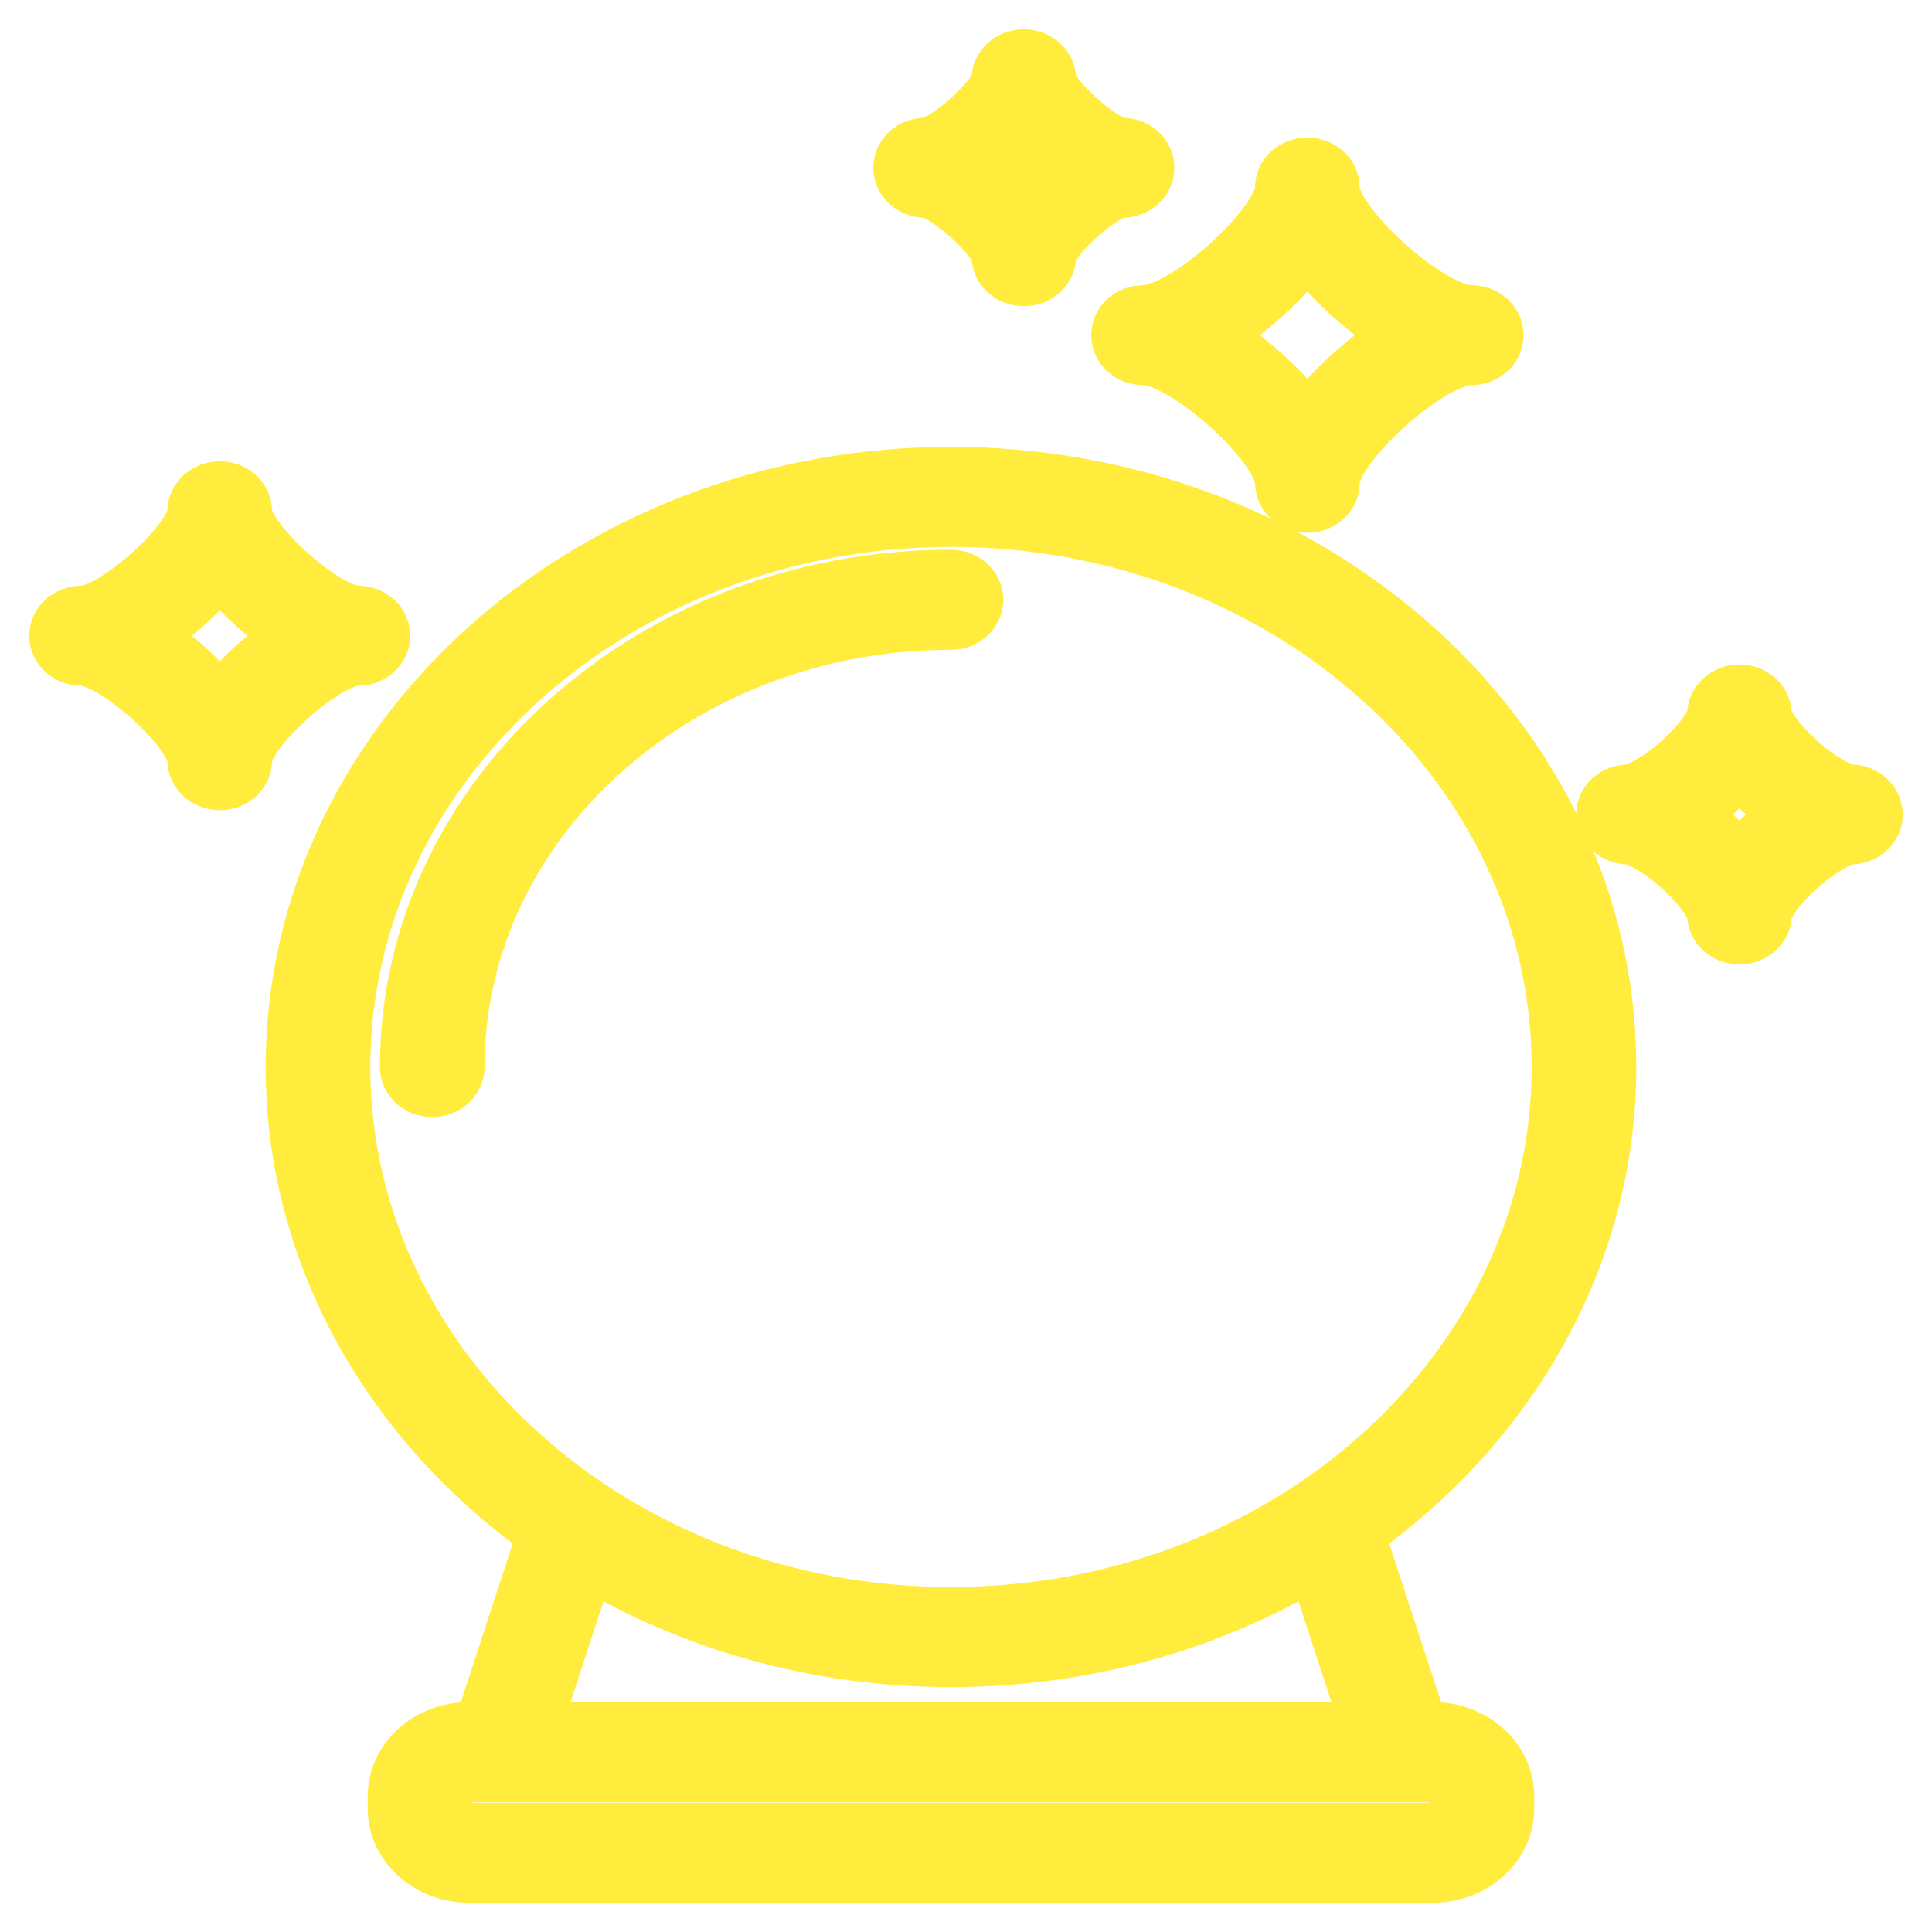 <svg width="33" height="33" viewBox="0 0 33 33" fill="none" xmlns="http://www.w3.org/2000/svg">
<path d="M7.383 18.58C7.165 18.58 6.989 18.421 6.989 18.225C6.989 13.629 11.141 9.89 16.244 9.89C16.461 9.89 16.637 10.049 16.637 10.245C16.637 10.441 16.461 10.599 16.244 10.599C11.575 10.599 7.776 14.02 7.776 18.225C7.776 18.421 7.6 18.58 7.383 18.58Z" fill="#FFEC3D" stroke="#FFEC3D"/>
<path d="M17.488 4.73C17.271 4.73 17.094 4.571 17.094 4.376C17.094 4.073 16.146 3.22 15.81 3.22C15.593 3.22 15.417 3.061 15.417 2.865C15.417 2.669 15.593 2.511 15.81 2.511C16.146 2.511 17.094 1.657 17.094 1.354C17.094 1.159 17.271 1 17.488 1C17.705 1 17.881 1.159 17.881 1.354C17.881 1.657 18.829 2.511 19.165 2.511C19.383 2.511 19.559 2.669 19.559 2.865C19.559 3.061 19.383 3.22 19.165 3.22C18.829 3.22 17.881 4.073 17.881 4.376C17.881 4.572 17.705 4.73 17.488 4.73ZM16.731 2.865C17.011 3.052 17.28 3.295 17.488 3.547C17.696 3.295 17.965 3.052 18.245 2.865C17.965 2.678 17.696 2.435 17.488 2.183C17.28 2.435 17.011 2.678 16.731 2.865Z" fill="#FFEC3D" stroke="#FFEC3D"/>
<path d="M3.753 13.339C3.536 13.339 3.36 13.181 3.36 12.985C3.36 12.472 1.963 11.214 1.394 11.214C1.176 11.214 1 11.055 1 10.86C1 10.664 1.176 10.505 1.394 10.505C1.963 10.505 3.36 9.247 3.36 8.734C3.36 8.539 3.536 8.38 3.753 8.38C3.971 8.38 4.147 8.539 4.147 8.734C4.147 9.247 5.543 10.505 6.113 10.505C6.33 10.505 6.507 10.664 6.507 10.86C6.507 11.055 6.33 11.214 6.113 11.214C5.543 11.214 4.147 12.472 4.147 12.985C4.147 13.181 3.971 13.339 3.753 13.339ZM2.414 10.86C2.916 11.16 3.419 11.614 3.753 12.066C4.087 11.614 4.591 11.16 5.093 10.86C4.591 10.559 4.087 10.105 3.753 9.653C3.419 10.105 2.916 10.559 2.414 10.86Z" fill="#FFEC3D" stroke="#FFEC3D"/>
<path d="M29.712 15.973C29.494 15.973 29.318 15.815 29.318 15.619C29.318 15.503 29.133 15.173 28.723 14.803C28.312 14.433 27.945 14.266 27.816 14.266C27.599 14.266 27.423 14.108 27.423 13.912C27.423 13.716 27.599 13.558 27.816 13.558C27.945 13.558 28.312 13.391 28.723 13.021C29.133 12.652 29.318 12.321 29.318 12.205C29.318 12.009 29.494 11.851 29.712 11.851C29.929 11.851 30.105 12.009 30.105 12.205C30.105 12.322 30.29 12.652 30.701 13.021C31.111 13.391 31.478 13.558 31.607 13.558C31.824 13.558 32 13.716 32 13.912C32 14.108 31.824 14.266 31.607 14.266C31.478 14.266 31.111 14.433 30.701 14.803C30.29 15.173 30.105 15.503 30.105 15.619C30.105 15.815 29.929 15.973 29.712 15.973ZM28.776 13.912C29.125 14.136 29.463 14.441 29.712 14.754C29.96 14.441 30.298 14.135 30.646 13.912C30.298 13.689 29.96 13.383 29.712 13.07C29.463 13.384 29.125 13.689 28.776 13.912Z" fill="#FFEC3D" stroke="#FFEC3D"/>
<path d="M22.331 8.6C22.113 8.6 21.937 8.441 21.937 8.245C21.937 7.597 20.252 6.079 19.533 6.079C19.315 6.079 19.139 5.921 19.139 5.725C19.139 5.529 19.315 5.371 19.533 5.371C20.252 5.371 21.937 3.853 21.937 3.205C21.937 3.009 22.113 2.85 22.331 2.85C22.548 2.85 22.724 3.009 22.724 3.205C22.724 3.853 24.41 5.371 25.129 5.371C25.346 5.371 25.523 5.529 25.523 5.725C25.523 5.921 25.346 6.079 25.129 6.079C24.41 6.079 22.724 7.597 22.724 8.245C22.724 8.441 22.548 8.6 22.331 8.6ZM20.618 5.725C21.264 6.09 21.926 6.686 22.331 7.267C22.736 6.686 23.398 6.09 24.043 5.725C23.398 5.36 22.736 4.764 22.331 4.183C21.926 4.764 21.264 5.36 20.618 5.725Z" fill="#FFEC3D" stroke="#FFEC3D"/>
<path d="M24.475 29.573H24.252L23.14 26.174C25.761 24.325 27.449 21.449 27.449 18.225C27.449 12.661 22.422 8.133 16.243 8.133C10.065 8.133 5.038 12.661 5.038 18.225C5.038 21.449 6.725 24.325 9.346 26.174L8.235 29.573H8.012C7.333 29.573 6.781 30.07 6.781 30.682V30.891C6.781 31.502 7.333 32 8.012 32H24.475C25.154 32 25.706 31.502 25.706 30.891V30.682C25.706 30.07 25.154 29.573 24.475 29.573ZM5.825 18.225C5.825 13.051 10.499 8.842 16.244 8.842C21.988 8.842 26.662 13.051 26.662 18.225C26.662 23.399 21.988 27.608 16.244 27.608C10.499 27.608 5.825 23.399 5.825 18.225ZM10.023 26.615C11.804 27.69 13.944 28.317 16.244 28.317C18.544 28.317 20.683 27.69 22.465 26.615L23.432 29.573H9.055L10.023 26.615ZM24.919 30.891C24.919 31.111 24.72 31.291 24.475 31.291H8.012C7.767 31.291 7.568 31.111 7.568 30.891V30.682C7.568 30.461 7.767 30.282 8.012 30.282H24.475C24.72 30.282 24.919 30.461 24.919 30.682V30.891H24.919Z" fill="#FFEC3D" stroke="#FFEC3D"/>
</svg>
